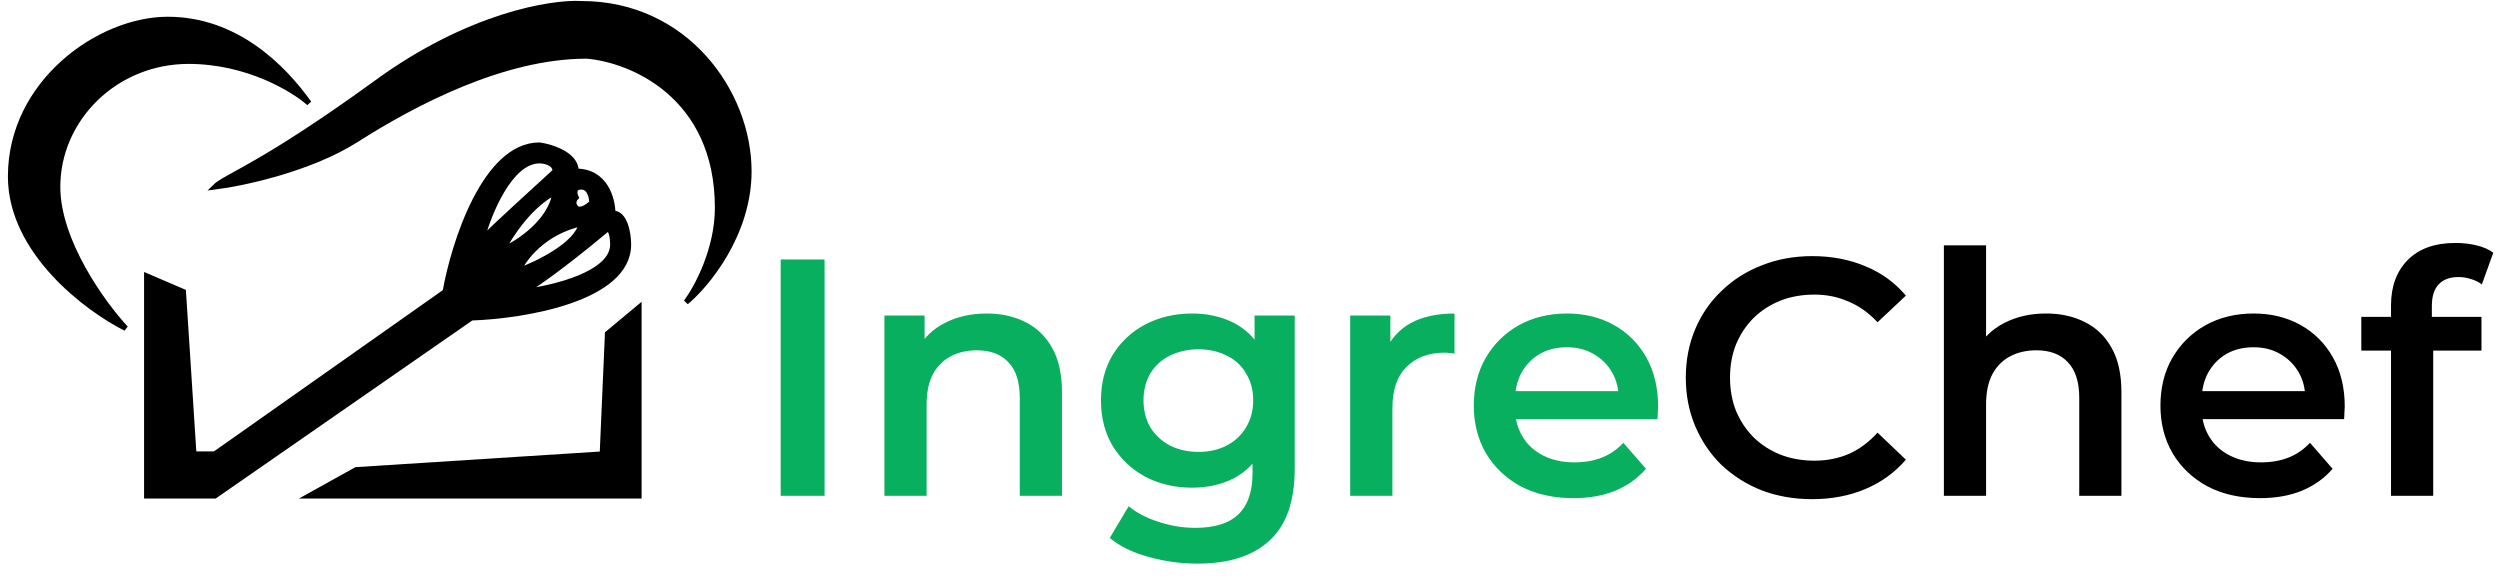 <svg width="237" height="55" viewBox="0 0 237 55" fill="none" xmlns="http://www.w3.org/2000/svg">
<path d="M11.922 31.127C8.281 29.307 1 23.879 1 16.73C1 7.794 9.44 1.837 15.894 1.837C22.348 1.837 26.816 6.305 29.298 9.78C27.808 8.456 23.44 5.808 17.879 5.808C10.929 5.808 5.468 11.269 5.468 17.723C5.468 22.886 9.771 28.811 11.922 31.127Z" fill="black"/>
<path d="M65.043 28.645C67.028 26.99 71 22.191 71 16.234C71 8.787 65.043 0.347 55.114 0.347C52.3 0.182 44.489 1.439 35.752 7.794C24.83 15.737 21.355 16.73 20.362 17.723C23.009 17.392 29.397 16.035 33.766 13.255C39.227 9.78 47.667 5.312 55.61 5.312C59.747 5.643 68.021 8.986 68.021 19.709C68.021 23.68 66.035 27.321 65.043 28.645Z" fill="black"/>
<path fill-rule="evenodd" clip-rule="evenodd" d="M58.092 20.205C58.092 18.881 57.397 16.234 54.617 16.234C54.617 14.645 52.3 13.917 51.142 13.752C45.979 13.752 43.033 23.019 42.206 27.652L20.362 43.042H18.376L17.383 27.652L13.908 26.163V47.014H20.362L44.688 30.134C49.653 29.969 59.582 28.347 59.582 23.184C59.582 22.191 59.284 20.205 58.092 20.205ZM55.114 17.723C54.319 17.723 54.452 18.385 54.617 18.716C54.452 18.881 54.22 19.312 54.617 19.709C55.014 20.106 55.775 19.543 56.106 19.212C56.106 18.716 55.908 17.723 55.114 17.723ZM49.156 25.666C49.653 24.508 51.539 21.993 55.114 21.198C54.716 23.184 50.976 25.004 49.156 25.666ZM51.142 15.241C48.362 15.241 46.343 20.205 45.681 22.688C46.872 21.496 50.811 17.889 52.631 16.234C52.631 15.439 51.638 15.241 51.142 15.241ZM47.667 23.68C48.329 22.357 50.248 19.411 52.631 18.22C52.234 21 49.156 23.019 47.667 23.68ZM58.092 23.184C58.092 25.964 52.466 27.321 49.653 27.652C50.314 27.321 52.83 25.666 57.596 21.695C57.993 21.695 58.092 22.688 58.092 23.184Z" fill="black"/>
<path d="M29.298 47.014L33.766 44.532L57.099 43.042L57.596 31.624L60.575 29.142V47.014H29.298Z" fill="black"/>
<path d="M11.922 31.127C8.281 29.307 1 23.879 1 16.73C1 7.794 9.44 1.837 15.894 1.837C22.348 1.837 26.816 6.305 29.298 9.78C27.808 8.456 23.44 5.808 17.879 5.808C10.929 5.808 5.468 11.269 5.468 17.723C5.468 22.886 9.771 28.811 11.922 31.127Z" stroke="black" stroke-width="0.5" stroke-linecap="round"/>
<path d="M65.043 28.645C67.028 26.99 71 22.191 71 16.234C71 8.787 65.043 0.347 55.114 0.347C52.3 0.182 44.489 1.439 35.752 7.794C24.83 15.737 21.355 16.73 20.362 17.723C23.009 17.392 29.397 16.035 33.766 13.255C39.227 9.78 47.667 5.312 55.61 5.312C59.747 5.643 68.021 8.986 68.021 19.709C68.021 23.68 66.035 27.321 65.043 28.645Z" stroke="black" stroke-width="0.5" stroke-linecap="round"/>
<path fill-rule="evenodd" clip-rule="evenodd" d="M58.092 20.205C58.092 18.881 57.397 16.234 54.617 16.234C54.617 14.645 52.3 13.917 51.142 13.752C45.979 13.752 43.033 23.019 42.206 27.652L20.362 43.042H18.376L17.383 27.652L13.908 26.163V47.014H20.362L44.688 30.134C49.653 29.969 59.582 28.347 59.582 23.184C59.582 22.191 59.284 20.205 58.092 20.205ZM55.114 17.723C54.319 17.723 54.452 18.385 54.617 18.716C54.452 18.881 54.22 19.312 54.617 19.709C55.014 20.106 55.775 19.543 56.106 19.212C56.106 18.716 55.908 17.723 55.114 17.723ZM49.156 25.666C49.653 24.508 51.539 21.993 55.114 21.198C54.716 23.184 50.976 25.004 49.156 25.666ZM51.142 15.241C48.362 15.241 46.343 20.205 45.681 22.688C46.872 21.496 50.811 17.889 52.631 16.234C52.631 15.439 51.638 15.241 51.142 15.241ZM47.667 23.68C48.329 22.357 50.248 19.411 52.631 18.22C52.234 21 49.156 23.019 47.667 23.68ZM58.092 23.184C58.092 25.964 52.466 27.321 49.653 27.652C50.314 27.321 52.83 25.666 57.596 21.695C57.993 21.695 58.092 22.688 58.092 23.184Z" stroke="black" stroke-width="0.5" stroke-linecap="round"/>
<path d="M29.298 47.014L33.766 44.532L57.099 43.042L57.596 31.624L60.575 29.142V47.014H29.298Z" stroke="black" stroke-width="0.5" stroke-linecap="round"/>
<path d="M74.008 47V24.6H78.168V47H74.008ZM93.539 29.72C94.904 29.72 96.12 29.987 97.187 30.52C98.275 31.053 99.128 31.875 99.747 32.984C100.365 34.072 100.675 35.48 100.675 37.208V47H96.675V37.72C96.675 36.205 96.312 35.075 95.587 34.328C94.883 33.581 93.891 33.208 92.611 33.208C91.672 33.208 90.84 33.4 90.115 33.784C89.389 34.168 88.824 34.744 88.419 35.512C88.035 36.259 87.843 37.208 87.843 38.36V47H83.843V29.912H87.651V34.52L86.979 33.112C87.576 32.024 88.44 31.192 89.571 30.616C90.723 30.019 92.045 29.72 93.539 29.72ZM113.524 53.432C111.946 53.432 110.399 53.219 108.884 52.792C107.391 52.387 106.164 51.789 105.204 51L106.996 47.992C107.743 48.611 108.682 49.101 109.812 49.464C110.964 49.848 112.127 50.04 113.3 50.04C115.178 50.04 116.554 49.603 117.428 48.728C118.303 47.875 118.74 46.584 118.74 44.856V41.816L119.06 37.944L118.932 34.072V29.912H122.74V44.408C122.74 47.501 121.951 49.773 120.372 51.224C118.794 52.696 116.511 53.432 113.524 53.432ZM113.012 46.232C111.391 46.232 109.919 45.891 108.596 45.208C107.295 44.504 106.26 43.533 105.492 42.296C104.746 41.059 104.372 39.608 104.372 37.944C104.372 36.301 104.746 34.861 105.492 33.624C106.26 32.387 107.295 31.427 108.596 30.744C109.919 30.061 111.391 29.72 113.012 29.72C114.463 29.72 115.764 30.008 116.916 30.584C118.068 31.16 118.986 32.056 119.668 33.272C120.372 34.488 120.724 36.045 120.724 37.944C120.724 39.843 120.372 41.411 119.668 42.648C118.986 43.864 118.068 44.771 116.916 45.368C115.764 45.944 114.463 46.232 113.012 46.232ZM113.62 42.84C114.623 42.84 115.519 42.637 116.308 42.232C117.098 41.805 117.706 41.229 118.132 40.504C118.58 39.757 118.804 38.904 118.804 37.944C118.804 36.984 118.58 36.141 118.132 35.416C117.706 34.669 117.098 34.104 116.308 33.72C115.519 33.315 114.623 33.112 113.62 33.112C112.618 33.112 111.711 33.315 110.9 33.72C110.111 34.104 109.492 34.669 109.044 35.416C108.618 36.141 108.404 36.984 108.404 37.944C108.404 38.904 108.618 39.757 109.044 40.504C109.492 41.229 110.111 41.805 110.9 42.232C111.711 42.637 112.618 42.84 113.62 42.84ZM127.999 47V29.912H131.807V34.616L131.359 33.24C131.871 32.088 132.671 31.213 133.759 30.616C134.868 30.019 136.244 29.72 137.887 29.72V33.528C137.716 33.485 137.556 33.464 137.407 33.464C137.258 33.443 137.108 33.432 136.959 33.432C135.444 33.432 134.239 33.88 133.343 34.776C132.447 35.651 131.999 36.963 131.999 38.712V47H127.999ZM149.156 47.224C147.257 47.224 145.593 46.851 144.164 46.104C142.756 45.336 141.657 44.291 140.868 42.968C140.1 41.645 139.716 40.141 139.716 38.456C139.716 36.749 140.089 35.245 140.836 33.944C141.604 32.621 142.649 31.587 143.972 30.84C145.316 30.093 146.841 29.72 148.548 29.72C150.212 29.72 151.695 30.083 152.996 30.808C154.297 31.533 155.321 32.557 156.068 33.88C156.815 35.203 157.188 36.76 157.188 38.552C157.188 38.723 157.177 38.915 157.156 39.128C157.156 39.341 157.145 39.544 157.124 39.736H142.884V37.08H155.012L153.444 37.912C153.465 36.931 153.263 36.067 152.836 35.32C152.409 34.573 151.823 33.987 151.076 33.56C150.351 33.133 149.508 32.92 148.548 32.92C147.567 32.92 146.703 33.133 145.956 33.56C145.231 33.987 144.655 34.584 144.228 35.352C143.823 36.099 143.62 36.984 143.62 38.008V38.648C143.62 39.672 143.855 40.579 144.324 41.368C144.793 42.157 145.455 42.765 146.308 43.192C147.161 43.619 148.143 43.832 149.252 43.832C150.212 43.832 151.076 43.683 151.844 43.384C152.612 43.085 153.295 42.616 153.892 41.976L156.036 44.44C155.268 45.336 154.297 46.029 153.124 46.52C151.972 46.989 150.649 47.224 149.156 47.224Z" fill="#08AF5F"/>
<path d="M171.782 47.32C170.076 47.32 168.486 47.043 167.014 46.488C165.564 45.912 164.294 45.112 163.206 44.088C162.14 43.043 161.308 41.816 160.71 40.408C160.113 39 159.814 37.464 159.814 35.8C159.814 34.136 160.113 32.6 160.71 31.192C161.308 29.784 162.15 28.568 163.238 27.544C164.326 26.499 165.596 25.699 167.046 25.144C168.497 24.568 170.086 24.28 171.814 24.28C173.649 24.28 175.324 24.6 176.838 25.24C178.353 25.859 179.633 26.787 180.678 28.024L177.99 30.552C177.18 29.677 176.273 29.027 175.27 28.6C174.268 28.152 173.18 27.928 172.006 27.928C170.833 27.928 169.756 28.12 168.774 28.504C167.814 28.888 166.972 29.432 166.246 30.136C165.542 30.84 164.988 31.672 164.582 32.632C164.198 33.592 164.006 34.648 164.006 35.8C164.006 36.952 164.198 38.008 164.582 38.968C164.988 39.928 165.542 40.76 166.246 41.464C166.972 42.168 167.814 42.712 168.774 43.096C169.756 43.48 170.833 43.672 172.006 43.672C173.18 43.672 174.268 43.459 175.27 43.032C176.273 42.584 177.18 41.912 177.99 41.016L180.678 43.576C179.633 44.792 178.353 45.72 176.838 46.36C175.324 47 173.638 47.32 171.782 47.32ZM193.976 29.72C195.342 29.72 196.558 29.987 197.624 30.52C198.712 31.053 199.566 31.875 200.184 32.984C200.803 34.072 201.112 35.48 201.112 37.208V47H197.112V37.72C197.112 36.205 196.75 35.075 196.024 34.328C195.32 33.581 194.328 33.208 193.048 33.208C192.11 33.208 191.278 33.4 190.552 33.784C189.827 34.168 189.262 34.744 188.856 35.512C188.472 36.259 188.28 37.208 188.28 38.36V47H184.28V23.256H188.28V34.52L187.416 33.112C188.014 32.024 188.878 31.192 190.008 30.616C191.16 30.019 192.483 29.72 193.976 29.72ZM214.25 47.224C212.351 47.224 210.687 46.851 209.258 46.104C207.85 45.336 206.751 44.291 205.962 42.968C205.194 41.645 204.81 40.141 204.81 38.456C204.81 36.749 205.183 35.245 205.93 33.944C206.698 32.621 207.743 31.587 209.066 30.84C210.41 30.093 211.935 29.72 213.642 29.72C215.306 29.72 216.788 30.083 218.09 30.808C219.391 31.533 220.415 32.557 221.162 33.88C221.908 35.203 222.282 36.76 222.282 38.552C222.282 38.723 222.271 38.915 222.25 39.128C222.25 39.341 222.239 39.544 222.218 39.736H207.978V37.08H220.106L218.538 37.912C218.559 36.931 218.356 36.067 217.93 35.32C217.503 34.573 216.916 33.987 216.17 33.56C215.444 33.133 214.602 32.92 213.642 32.92C212.66 32.92 211.796 33.133 211.05 33.56C210.324 33.987 209.748 34.584 209.322 35.352C208.916 36.099 208.714 36.984 208.714 38.008V38.648C208.714 39.672 208.948 40.579 209.418 41.368C209.887 42.157 210.548 42.765 211.402 43.192C212.255 43.619 213.236 43.832 214.346 43.832C215.306 43.832 216.17 43.683 216.938 43.384C217.706 43.085 218.388 42.616 218.986 41.976L221.13 44.44C220.362 45.336 219.391 46.029 218.218 46.52C217.066 46.989 215.743 47.224 214.25 47.224ZM226.668 47V28.952C226.668 27.16 227.191 25.731 228.236 24.664C229.303 23.576 230.817 23.032 232.78 23.032C233.484 23.032 234.145 23.107 234.764 23.256C235.404 23.405 235.937 23.64 236.364 23.96L235.276 26.968C234.977 26.733 234.636 26.563 234.252 26.456C233.868 26.328 233.473 26.264 233.068 26.264C232.236 26.264 231.607 26.499 231.18 26.968C230.753 27.416 230.54 28.099 230.54 29.016V30.936L230.668 32.728V47H226.668ZM223.852 33.24V30.04H235.244V33.24H223.852Z" fill="black"/>
</svg>
